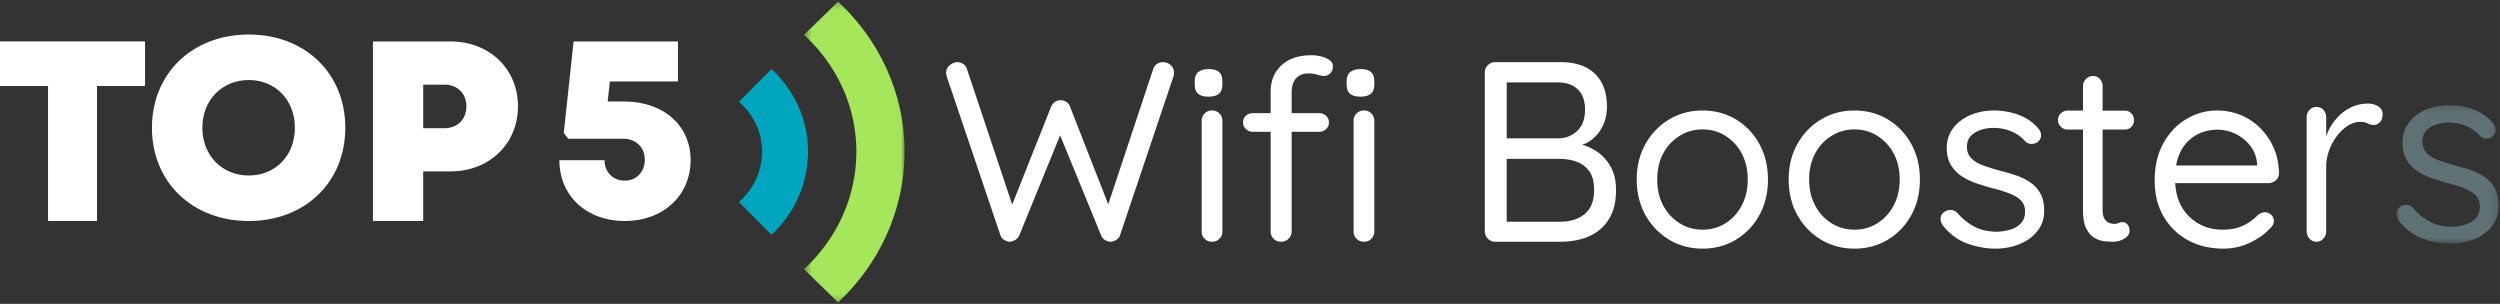 <svg width="362" height="44" xmlns="http://www.w3.org/2000/svg" xmlns:xlink="http://www.w3.org/1999/xlink"><rect width="100%" height="100%" fill="#333333" stroke="none"/><defs><path id="path-1" d="M.421.237h14.563v43.547H.42z"/><path id="path-3" d="M.004.212h14.807V20.29H.004z"/></defs><g id="Page-1" stroke="none" stroke-width="1" fill="none" fill-rule="evenodd"><g id="Home" transform="translate(-779 -4235)"><g id="footer" transform="translate(0 4172)"><g id="Group-43" transform="translate(779 63)"><path d="M110.348 21.949A9.716 9.716 0 01107 29.257L111.713 34c3.216-2.973 5.287-7.3 5.287-12.051s-2.071-8.976-5.287-11.949L107 14.743c2.025 1.752 3.348 4.302 3.348 7.206" id="Fill-1" fill="#00A6C0"/><g id="Group-5" transform="translate(116)"><mask id="mask-2" fill="#fff"><use xlink:href="#path-1"/></mask><path d="M14.983 21.959c0-8.565-3.745-16.241-9.627-21.722L.421 5.04c4.627 4.248 7.585 10.228 7.585 16.92 0 6.69-2.958 12.775-7.585 17.023l4.935 4.802c5.883-5.48 9.627-13.26 9.627-21.825" id="Fill-3" fill="#A5E65A" mask="url(#mask-2)"/></g><path d="M168.438 9c-.34 0-.644.088-.909.259-.266.174-.448.42-.545.74l-6.51 19.588-5.52-14.115a1.315 1.315 0 00-.526-.702 1.498 1.498 0 00-.854-.259 1.41 1.41 0 00-.836.26 1.569 1.569 0 00-.546.7l-5.627 14.159L140.017 10a1.302 1.302 0 00-.544-.741 1.53 1.53 0 00-.837-.259c-.362 0-.726.145-1.09.428-.363.282-.546.668-.546 1.161 0 .151.037.335.11.554l7.742 22.896c.095.298.272.524.526.684.255.163.502.253.745.277.291 0 .576-.078.855-.24a1.52 1.52 0 00.636-.72l5.89-14.45 5.921 14.45c.121.322.315.562.581.72.267.162.546.24.836.24a1.85 1.85 0 00.8-.277 1.21 1.21 0 00.546-.684l7.704-22.896c.072-.22.108-.403.108-.554 0-.493-.163-.879-.49-1.161-.327-.283-.685-.428-1.072-.428" id="Fill-6" fill="#FFF"/><path d="M175.04 10c-.651 0-1.157.142-1.509.416-.354.279-.531.71-.531 1.292v.584c0 .583.162 1.018.49 1.292.327.278.83.416 1.51.416.654 0 1.15-.138 1.489-.416.34-.274.511-.709.511-1.292v-.584c0-.582-.164-1.013-.49-1.292-.326-.274-.817-.416-1.47-.416" id="Fill-8" fill="#FFF"/><path d="M175.52 16c-.445 0-.81.142-1.093.433a1.44 1.44 0 00-.427 1.049v16.034c0 .412.142.76.427 1.052.283.292.648.432 1.092.432.42 0 .772-.14 1.055-.432.285-.293.426-.64.426-1.052V17.482c0-.41-.141-.76-.426-1.049a1.407 1.407 0 00-1.055-.433" id="Fill-10" fill="#FFF"/><path d="M197.52 16c-.445 0-.81.142-1.093.433a1.44 1.44 0 00-.427 1.049v16.034c0 .412.142.76.427 1.052.283.292.648.432 1.092.432.42 0 .772-.14 1.055-.432.285-.293.426-.64.426-1.052V17.482c0-.41-.141-.76-.426-1.049a1.407 1.407 0 00-1.055-.433" id="Fill-12" fill="#FFF"/><path d="M197.04 10c-.651 0-1.157.142-1.509.416-.354.279-.531.71-.531 1.292v.584c0 .583.162 1.018.49 1.292.327.278.83.416 1.51.416.654 0 1.148-.138 1.489-.416.34-.274.511-.709.511-1.292v-.584c0-.582-.164-1.013-.49-1.292-.326-.274-.817-.416-1.47-.416" id="Fill-14" fill="#FFF"/><path d="M191.27 8.167A5.745 5.745 0 00189.92 8c-1.85 0-3.3.482-4.352 1.447-1.052.962-1.577 2.248-1.577 3.859v3.073h-2.545c-.408 0-.749.122-1.027.366-.279.244-.419.575-.419.985 0 .393.14.715.419.97.278.257.62.386 1.027.386h2.545v14.413c0 .417.14.768.419 1.063.279.295.645.438 1.1.438.432 0 .793-.143 1.086-.438.29-.295.436-.646.436-1.063V19.086h3.952a1.47 1.47 0 001.028-.385 1.26 1.26 0 00.417-.97c0-.388-.139-.712-.417-.968a1.465 1.465 0 00-1.028-.384h-3.952v-3.073c0-.488.08-.935.247-1.336.164-.402.43-.723.797-.969.368-.244.844-.37 1.426-.37.431 0 .849.065 1.255.186.406.122.722.184.95.184.353 0 .658-.13.912-.386a1.32 1.32 0 00.381-.968 1.1 1.1 0 00-.514-.967 3.541 3.541 0 00-1.217-.513" id="Fill-16" fill="#FFF"/><path d="M229.46 30.992c-.914.74-2.072 1.112-3.484 1.112h-7.804v-9.1h7.659c.828 0 1.623.128 2.388.388.766.26 1.392.714 1.879 1.358.484.643.727 1.574.727 2.783 0 1.56-.454 2.715-1.365 3.459m-.986-18.035c.696.68 1.04 1.65 1.04 2.914 0 1.363-.383 2.397-1.149 3.102-.766.707-1.682 1.058-2.751 1.058h-7.442v-8.096h7.403c1.241 0 2.205.338 2.9 1.022m2.934 9.117a7.713 7.713 0 00-2.3-1.122c.235-.098.5-.163.713-.286.937-.547 1.65-1.277 2.136-2.195.487-.913.728-1.916.728-3.008 0-2.055-.579-3.645-1.73-4.774C229.798 9.565 228.142 9 225.976 9h-9.48c-.413 0-.766.148-1.057.445A1.48 1.48 0 00215 10.52v22.956c0 .423.146.78.439 1.078.291.3.644.445 1.057.445h9.554c.97 0 1.927-.12 2.864-.369a7.474 7.474 0 002.552-1.226c.766-.57 1.377-1.337 1.84-2.305.463-.963.694-2.151.694-3.567 0-1.312-.243-2.412-.73-3.304-.487-.891-1.107-1.61-1.86-2.155" id="Fill-18" fill="#FFF"/><path d="M252.211 29.737c-.571 1.09-1.351 1.947-2.34 2.574-.99.633-2.107.946-3.351.946-1.22 0-2.331-.313-3.331-.946-1.002-.627-1.788-1.483-2.363-2.574-.573-1.085-.858-2.333-.858-3.737 0-1.436.285-2.688.858-3.761a6.703 6.703 0 012.363-2.556c1-.627 2.112-.943 3.33-.943 1.245 0 2.362.316 3.351.943a6.715 6.715 0 012.341 2.556c.573 1.073.858 2.325.858 3.761 0 1.404-.285 2.652-.858 3.737m-.839-12.441c-1.43-.863-3.046-1.296-4.852-1.296-1.783 0-3.394.433-4.833 1.296-1.439.865-2.58 2.049-3.423 3.556-.84 1.506-1.264 3.22-1.264 5.148 0 1.923.424 3.64 1.264 5.147a9.471 9.471 0 003.423 3.556c1.439.862 3.05 1.297 4.833 1.297 1.806 0 3.421-.435 4.852-1.297a9.38 9.38 0 003.384-3.556C255.585 29.64 256 27.923 256 26c0-1.929-.415-3.642-1.244-5.148a9.363 9.363 0 00-3.384-3.556" id="Fill-20" fill="#FFF"/><path d="M274.21 29.737c-.575 1.09-1.355 1.947-2.344 2.574-.987.633-2.103.946-3.35.946-1.221 0-2.33-.313-3.33-.946-1.001-.627-1.787-1.483-2.36-2.574-.576-1.085-.865-2.333-.865-3.737 0-1.436.29-2.688.865-3.761a6.679 6.679 0 012.36-2.556c1-.627 2.109-.943 3.33-.943 1.247 0 2.363.316 3.35.943a6.753 6.753 0 012.345 2.556c.575 1.073.861 2.325.861 3.761 0 1.404-.286 2.652-.861 3.737m-.843-12.441c-1.428-.863-3.046-1.296-4.851-1.296-1.782 0-3.391.433-4.833 1.296-1.442.865-2.581 2.049-3.424 3.556-.842 1.506-1.26 3.22-1.26 5.148 0 1.923.418 3.64 1.26 5.147.843 1.507 1.982 2.688 3.424 3.556 1.442.862 3.051 1.297 4.833 1.297 1.805 0 3.423-.435 4.851-1.297 1.429-.868 2.556-2.049 3.387-3.556C277.587 29.64 278 27.923 278 26c0-1.929-.413-3.642-1.245-5.148-.831-1.507-1.958-2.69-3.387-3.556" id="Fill-22" fill="#FFF"/><path d="M294.025 26.443a8.352 8.352 0 00-2.028-1.018 25.772 25.772 0 00-2.33-.684 36.73 36.73 0 01-2.428-.76c-.735-.26-1.315-.596-1.744-1.019-.432-.419-.66-.964-.686-1.627 0-.718.198-1.272.59-1.67a3.55 3.55 0 011.46-.868 5.67 5.67 0 011.746-.277c.957 0 1.838.162 2.637.5.795.332 1.469.82 2.025 1.46.227.222.512.343.854.355.343.012.652-.082.929-.278.354-.298.519-.633.494-1a1.462 1.462 0 00-.38-.928 6.285 6.285 0 00-1.936-1.573 8.642 8.642 0 00-2.252-.814 10.738 10.738 0 00-2.223-.242c-1.264 0-2.413.223-3.45.666-1.036.443-1.864 1.076-2.48 1.89-.624.814-.933 1.779-.933 2.888 0 .964.197 1.771.586 2.425a5.208 5.208 0 001.555 1.632c.648.43 1.374.783 2.182 1.054.81.27 1.634.519 2.466.742a20.85 20.85 0 012.216.684c.698.26 1.26.593 1.692 1 .425.406.641.955.641 1.648 0 .717-.206 1.29-.623 1.722a3.395 3.395 0 01-1.555.907 7.892 7.892 0 01-1.802.295c-1.315 0-2.426-.241-3.337-.72a8.474 8.474 0 01-2.429-1.944c-.278-.295-.587-.458-.925-.483a1.496 1.496 0 00-.932.223c-.406.272-.613.585-.624.944-.012.358.08.696.283 1.019.985 1.257 2.162 2.143 3.525 2.648 1.368.507 2.745.76 4.136.76 1.238 0 2.395-.217 3.469-.651 1.074-.431 1.941-1.06 2.598-1.886.658-.826.988-1.809.988-2.945 0-.988-.18-1.809-.53-2.463a4.604 4.604 0 00-1.445-1.612" id="Fill-24" fill="#FFF"/><path d="M307.683 16.02h-3.227v-3.508a1.56 1.56 0 00-.387-1.07 1.264 1.264 0 00-.993-.442c-.405 0-.748.144-1.031.442a1.477 1.477 0 00-.423 1.07v3.507h-2.274a1.32 1.32 0 00-.937.391 1.277 1.277 0 00-.411.976c0 .37.135.689.41.96.271.273.584.408.938.408h2.274V30.46c0 1.133.157 2.013.478 2.641.317.625.712 1.076 1.186 1.347.475.27.95.433 1.436.48.485.049.896.072 1.223.072.618 0 1.174-.15 1.67-.459.495-.31.743-.682.743-1.127 0-.37-.097-.671-.3-.904-.202-.232-.42-.352-.657-.352a1.33 1.33 0 00-.617.132 1.47 1.47 0 01-.625.126c-.26 0-.525-.054-.797-.165-.272-.112-.49-.316-.658-.61-.164-.294-.248-.74-.248-1.329V18.754h3.227c.382 0 .694-.13.943-.388.248-.26.374-.574.374-.94a1.42 1.42 0 00-.374-.999 1.227 1.227 0 00-.943-.408" id="Fill-26" fill="#FFF"/><path d="M316.837 20.442a5.686 5.686 0 011.978-1.26 6.384 6.384 0 012.222-.403c.921 0 1.8.196 2.632.59a5.99 5.99 0 012.127 1.684c.587.73.93 1.601 1.028 2.613v.296H315.1c.085-.46.187-.903.336-1.295.35-.917.814-1.655 1.401-2.225m10.382-1.962a8.549 8.549 0 00-2.838-1.85 9.004 9.004 0 00-3.344-.63c-1.543 0-3.005.4-4.388 1.202-1.38.805-2.5 1.963-3.361 3.481-.857 1.52-1.288 3.352-1.288 5.5 0 1.927.419 3.626 1.251 5.091a9.03 9.03 0 003.493 3.467c1.492.838 3.236 1.259 5.227 1.259a8.763 8.763 0 003.807-.852c1.198-.57 2.142-1.236 2.84-2.002.423-.347.637-.726.637-1.148 0-.344-.128-.64-.376-.886a1.274 1.274 0 00-.93-.373c-.301 0-.614.114-.937.333a7.72 7.72 0 01-1.195 1.02 6.665 6.665 0 01-1.661.833c-.636.22-1.398.333-2.297.333-1.368 0-2.578-.313-3.623-.946a6.543 6.543 0 01-2.445-2.574c-.504-.937-.747-2.028-.817-3.22h13.497c.395 0 .744-.133 1.045-.392.297-.258.46-.584.484-.979-.025-1.408-.286-2.668-.785-3.776a9.37 9.37 0 00-1.996-2.89" id="Fill-28" fill="#FFF"/><path d="M344.344 15.396a2.704 2.704 0 00-1.43-.396c-.872 0-1.676.169-2.404.51a6.39 6.39 0 00-1.946 1.393 8.006 8.006 0 00-1.399 2.003c-.13.268-.23.54-.334.812v-2.68c0-.453-.131-.826-.39-1.114-.26-.289-.6-.433-1.026-.433-.401 0-.736.144-1.007.433-.27.288-.408.66-.408 1.115v16.414c0 .429.138.791.408 1.097.271.304.606.45 1.007.45a1.29 1.29 0 001.008-.45c.271-.306.408-.668.408-1.097v-9.171a7.2 7.2 0 01.441-2.544 7.819 7.819 0 011.166-2.116c.484-.618 1.013-1.1 1.595-1.453.575-.35 1.159-.527 1.75-.527.423 0 .776.073 1.059.227.281.15.578.227.886.227.328 0 .622-.135.881-.4.262-.264.391-.657.391-1.186 0-.479-.219-.85-.656-1.114" id="Fill-30" fill="#FFF"/><g id="Group-34" transform="translate(347 15)"><mask id="mask-4" fill="#fff"><use xlink:href="#path-3"/></mask><path d="M14.287 12.314a4.564 4.564 0 00-1.423-1.619 8.232 8.232 0 00-2.003-1.023 25.507 25.507 0 00-2.3-.686 36.936 36.936 0 01-2.4-.762c-.723-.26-1.297-.599-1.72-1.023-.423-.42-.649-.968-.673-1.634 0-.72.194-1.276.578-1.676.39-.393.87-.687 1.445-.871a5.503 5.503 0 011.72-.279c.949 0 1.814.164 2.603.504a5.318 5.318 0 012.001 1.463c.225.223.506.346.84.357.341.013.647-.082.921-.278.347-.3.512-.635.488-1.004-.028-.376-.153-.685-.378-.932a6.201 6.201 0 00-1.908-1.58A8.49 8.49 0 009.852.454 10.49 10.49 0 007.66.212c-1.248 0-2.382.224-3.406.669-1.023.445-1.84 1.08-2.453 1.897-.611.818-.917 1.786-.917 2.898 0 .968.194 1.78.58 2.436A5.093 5.093 0 003 9.748a8.98 8.98 0 002.151 1.06c.799.271 1.611.52 2.437.743.772.2 1.502.428 2.187.687.69.26 1.243.596 1.667 1.005.423.408.636.959.636 1.654 0 .72-.207 1.295-.618 1.727a3.318 3.318 0 01-1.532.911 7.632 7.632 0 01-1.779.297c-1.298 0-2.398-.242-3.297-.724a8.355 8.355 0 01-2.394-1.95c-.274-.297-.58-.46-.917-.484a1.457 1.457 0 00-.918.223c-.401.273-.605.587-.618.948-.012.359.083.698.281 1.023.971 1.26 2.135 2.15 3.482 2.658 1.346.508 2.705.763 4.082.763a8.925 8.925 0 003.424-.654c1.06-.433 1.913-1.065 2.565-1.893.646-.83.973-1.815.973-2.957 0-.992-.174-1.815-.525-2.471" id="Fill-32" fill="#5F7174" mask="url(#mask-4)"/></g><path id="Fill-35" fill="#FFF" d="M21 12.449h-6.957V32H6.957V12.449H0V6h21z"/><path d="M36.02 25.413c3.874 0 6.679-2.892 6.679-6.912 0-4.022-2.805-6.913-6.68-6.913-3.874 0-6.72 2.911-6.72 6.913 0 4 2.846 6.91 6.72 6.91v.002zM22 18.499C22 10.644 27.838 5 36.02 5 44.182 5 50 10.623 50 18.5 50 26.374 44.182 32 36.02 32 27.838 32 22 26.355 22 18.5z" id="Fill-37" fill="#FFF"/><path d="M67.531 15.41c0-1.848-1.262-3.154-3.174-3.154h-3.075v6.309h3.075c1.912 0 3.174-1.307 3.174-3.155M75 15.393c0 5.453-4.165 9.425-9.772 9.425h-3.946V32H54V6h11.228C70.835 6 75 9.942 75 15.393" id="Fill-39" fill="#FFF"/><path d="M90.367 14.692c5.71 0 9.633 3.484 9.633 8.467 0 5.16-3.967 8.841-9.53 8.841-5.556 0-9.47-3.647-9.47-8.803h6.539c0 1.727 1.217 2.96 2.931 2.96 1.68 0 2.9-1.278 2.9-3 0-1.825-1.283-3.07-3.153-3.07h-7.936l-.648-.84L83.057 6H98.17v5.792h-9.855l-.325 2.9h2.377z" id="Fill-41" fill="#FFF"/></g></g></g></g></svg>